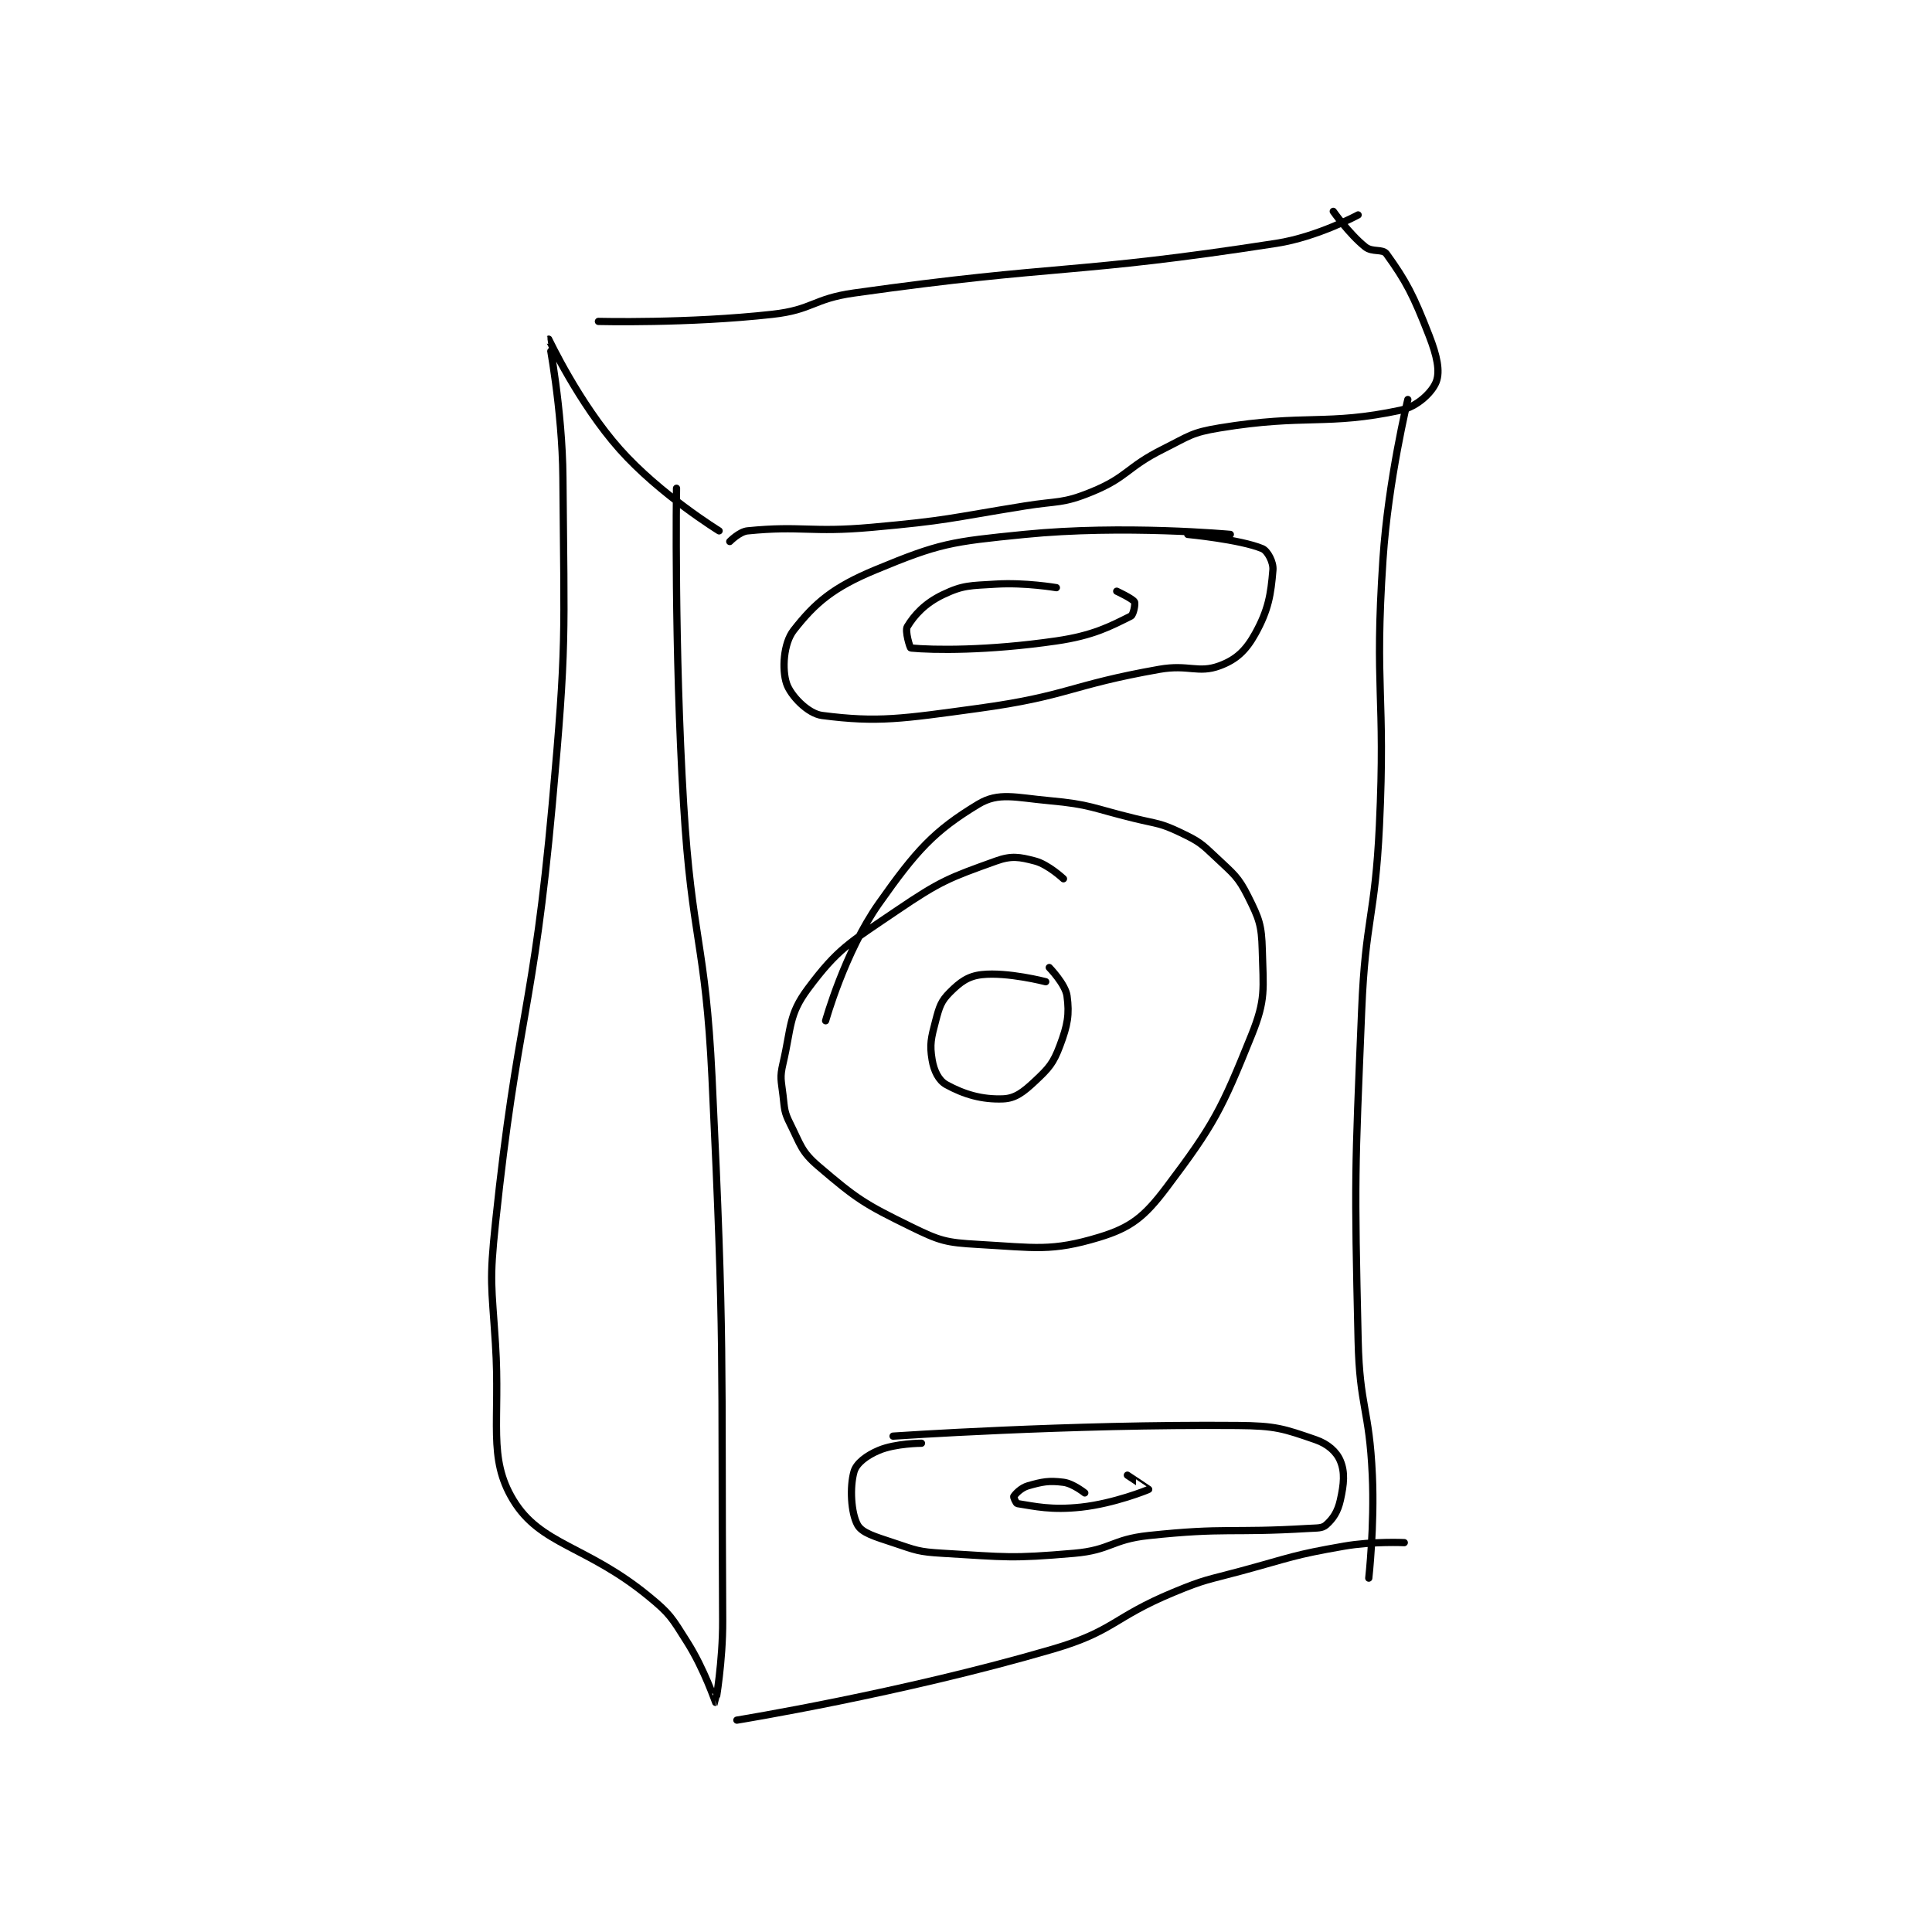 <?xml version="1.0" encoding="utf-8"?>
<!DOCTYPE svg PUBLIC "-//W3C//DTD SVG 1.1//EN" "http://www.w3.org/Graphics/SVG/1.1/DTD/svg11.dtd">
<svg viewBox="0 0 800 800" preserveAspectRatio="xMinYMin meet" xmlns="http://www.w3.org/2000/svg" version="1.1">
<g fill="none" stroke="black" stroke-linecap="round" stroke-linejoin="round" stroke-width="2.04">
<g transform="translate(205.16,87.52) scale(1.47) translate(-163,-32)">
<path id="0" d="M214 110 C214 110 213.334 154.746 216 199 C218.318 237.474 222.16 237.533 224 276 C227.641 352.128 226.568 352.925 227 429 C227.065 440.429 225.027 451.984 225 452 C224.996 452.002 221.818 442.607 217 435 C212.641 428.116 212.284 427.129 206 422 C188.544 407.75 175.703 407.719 168 395 C160.757 383.04 164.406 372.929 163 351 C161.922 334.178 161.246 333.662 163 317 C169.174 258.349 173.668 257.93 179 199 C183.119 153.477 182.348 152.57 182 107 C181.852 87.662 177.982 68.009 178 68 C178.005 67.997 186.461 86.018 198 99 C209.329 111.745 226 122 226 122 "/>
<path id="1" d="M192 63 C192 63 217.242 63.64 241 61 C252.423 59.731 252.42 56.631 264 55 C322.746 46.726 325.223 49.951 383 41 C394.558 39.209 406 33 406 33 "/>
<path id="2" d="M229 125 C229 125 231.702 122.23 234 122 C249.221 120.478 251.701 122.552 269 121 C290.465 119.074 290.624 118.448 312 115 C321.551 113.46 322.645 114.428 331 111 C341.089 106.861 340.77 104.115 351 99 C358.476 95.262 359.008 94.312 367 93 C391.383 88.997 396.967 92.483 418 88 C422.728 86.992 426.897 82.895 428 80 C429.143 76.999 428.204 72.669 426 67 C421.573 55.617 419.543 51.699 414 44 C412.893 42.462 410.025 43.62 408 42 C403.471 38.376 399 32 399 32 "/>
<path id="3" d="M420 85 C420 85 414.494 107.591 413 130 C410.534 166.997 413.763 167.687 412 205 C410.773 230.971 408.074 231.035 407 257 C405.085 303.273 404.943 303.846 406 350 C406.433 368.909 409.155 369.133 410 388 C410.641 402.309 409 417 409 417 "/>
<path id="4" d="M231 457 C231 457 277.351 449.483 320 437 C337.393 431.909 336.821 428.131 354 421 C363.084 417.229 363.415 417.596 373 415 C387.358 411.111 387.566 410.51 402 408 C410.204 406.573 419 407 419 407 "/>
<path id="5" d="M323 220 C323 220 318.719 215.979 315 215 C310.608 213.844 308.371 213.431 304 215 C290.876 219.711 288.412 220.569 276 229 C262.782 237.978 259.447 239.649 251 251 C245.548 258.327 246.377 261.811 244 272 C243.055 276.051 243.493 276.693 244 281 C244.464 284.941 244.303 285.607 246 289 C249.016 295.033 249.138 296.853 254 301 C264.799 310.211 266.855 311.574 280 318 C288.216 322.016 289.86 322.483 299 323 C315.063 323.909 319.601 325.045 333 321 C341.994 318.285 345.786 315.237 352 307 C365.401 289.235 367.525 285.031 376 264 C380.056 253.935 379.284 251.095 379 240 C378.82 232.996 378.104 231.208 375 225 C372.17 219.34 370.928 218.669 366 214 C361.78 210.002 361.172 209.474 356 207 C350.221 204.236 349.568 204.597 343 203 C331.148 200.117 330.737 199.067 319 198 C309.445 197.131 304.723 195.543 299 199 C286.525 206.537 281.536 212.054 271 227 C261.383 240.643 256 260 256 260 "/>
<path id="6" d="M318 249 C318 249 307.233 246.196 300 247 C296.112 247.432 293.915 249.085 291 252 C288.501 254.499 288.039 256.053 287 260 C285.708 264.911 285.273 266.637 286 271 C286.515 274.088 287.844 276.814 290 278 C295 280.75 300.082 282.237 306 282 C309.437 281.863 311.716 280.079 315 277 C318.929 273.316 320.143 271.953 322 267 C324.17 261.213 324.715 258.245 324 253 C323.548 249.683 319 245 319 245 "/>
<path id="7" d="M370 123 C370 123 339.937 120.206 312 123 C291.288 125.071 288.138 125.466 270 133 C258.186 137.907 253.096 142.197 247 150 C244.113 153.696 243.684 161.051 245 165 C246.133 168.398 250.976 173.478 255 174 C270.763 176.043 277.571 174.932 299 172 C324.413 168.523 324.63 165.477 350 161 C358.231 159.548 360.942 162.244 367 160 C371.65 158.278 374.375 155.725 377 151 C380.747 144.255 381.422 139.939 382 133 C382.18 130.834 380.512 127.63 379 127 C372.768 124.403 358 123 358 123 "/>
<path id="8" d="M321 138 C321 138 312.163 136.49 304 137 C296.681 137.458 294.779 137.226 289 140 C283.967 142.416 280.956 145.74 279 149 C278.296 150.173 279.757 154.977 280 155 C286.298 155.6 301.523 155.827 321 153 C331.385 151.493 336.213 148.893 342 146 C342.709 145.646 343.308 142.539 343 142 C342.474 141.08 338 139 338 139 "/>
<path id="9" d="M275 377 C275 377 324.583 373.601 372 374 C382.774 374.091 384.931 374.873 394 378 C397.518 379.213 399.935 381.413 401 384 C402.319 387.204 402.016 390.427 401 395 C400.271 398.28 398.959 400.258 397 402 C395.871 403.003 394.492 402.851 392 403 C369.783 404.333 368.957 402.671 347 405 C336.544 406.109 336.349 409.108 326 410 C308.132 411.54 307.029 411.06 289 410 C282.092 409.594 281.538 409.179 275 407 C269.915 405.305 266.257 404.285 265 402 C263.139 398.617 262.758 391.347 264 387 C264.675 384.637 267.516 382.467 271 381 C275.697 379.022 283 379 283 379 "/>
<path id="10" d="M329 393 C329 393 325.672 390.334 323 390 C318.861 389.483 317.094 389.83 313 391 C311.067 391.552 309.414 393.31 309 394 C308.893 394.179 309.641 395.943 310 396 C314.957 396.783 319.581 397.91 328 397 C337.194 396.006 346.785 392.149 347 392 C347.031 391.979 341 388 341 388 "/>
</g>
</g>
</svg>
